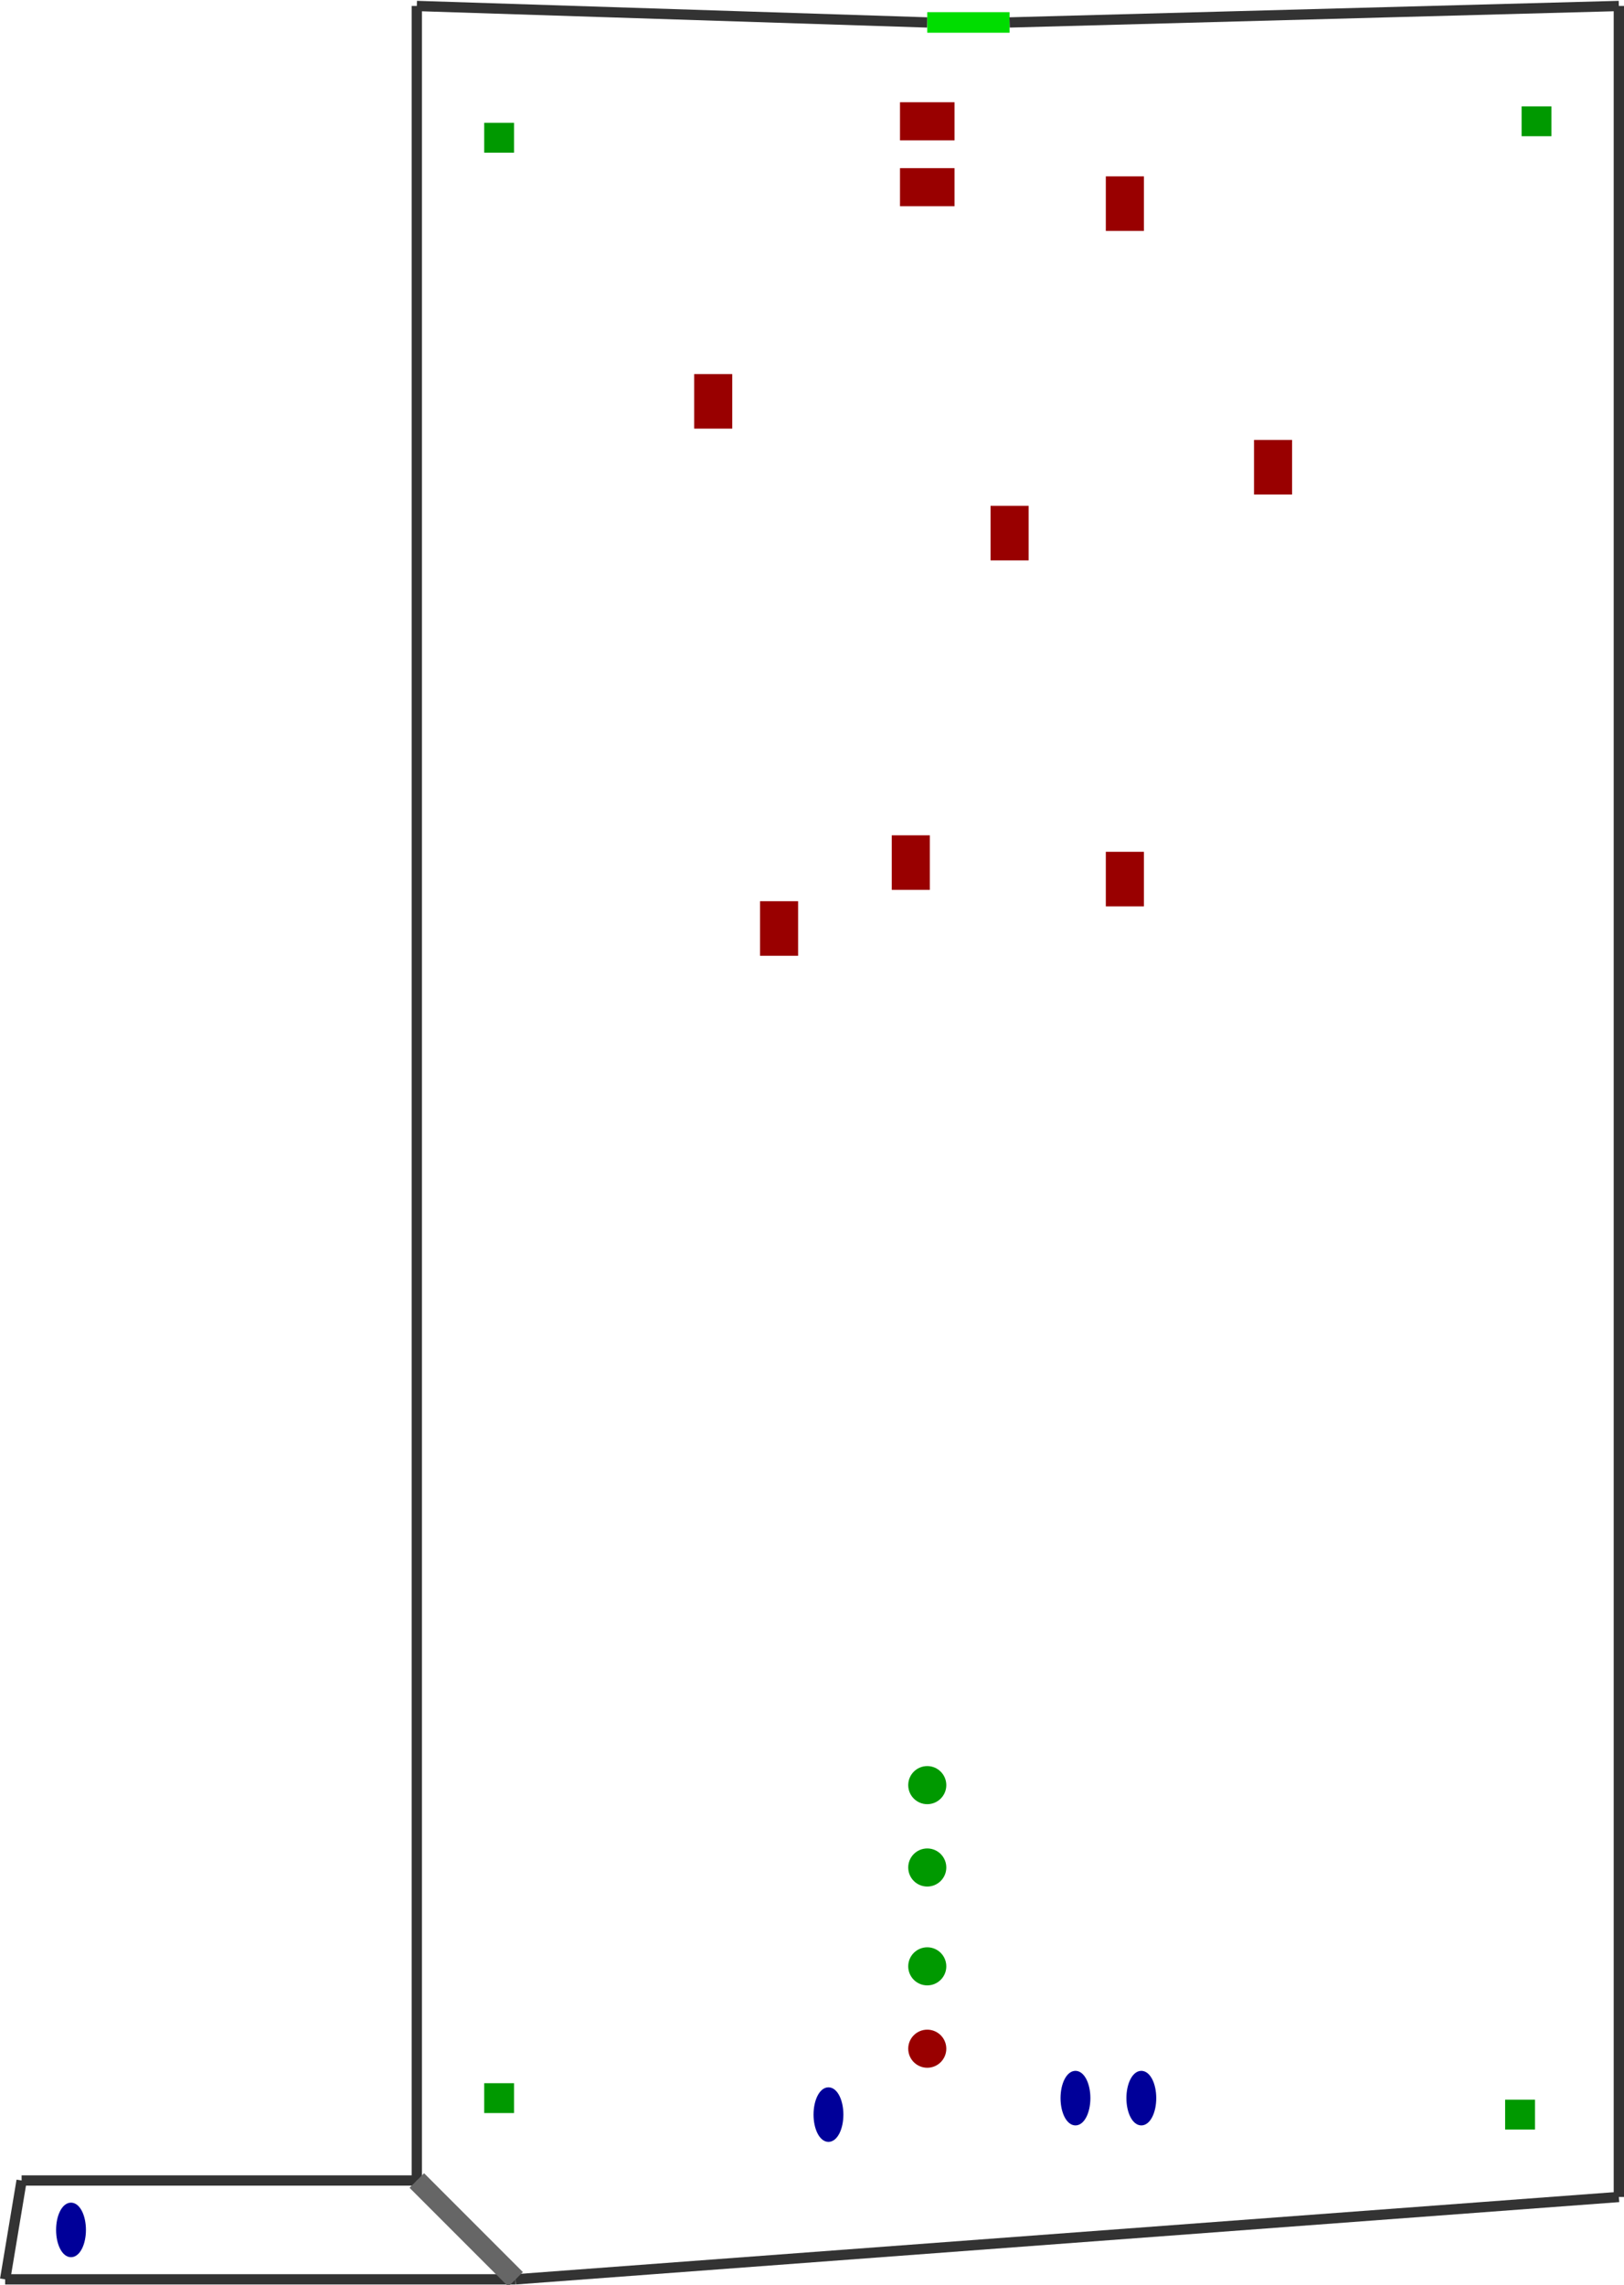 <?xml version="1.0" encoding="utf-8" ?>
<svg baseProfile="tiny" height="1024" version="1.2" viewBox="0 0 1578 2218" width="728" xmlns="http://www.w3.org/2000/svg" xmlns:ev="http://www.w3.org/2001/xml-events" xmlns:xlink="http://www.w3.org/1999/xlink"><defs /><line stroke="#333" stroke-width="10" x1="901.0" x2="405.0" y1="21.0" y2="5.0" /><line stroke="#333" stroke-width="10" x1="1573.0" x2="1573.0" y1="2133.0" y2="5.0" /><line stroke="#333" stroke-width="10" x1="405.0" x2="405.0" y1="5.0" y2="2117.0" /><line stroke="#0d0" stroke-width="20" x1="981.0" x2="901.0" y1="21.0" y2="21.0" /><line stroke="#333" stroke-width="10" x1="1573.0" x2="981.0" y1="5.0" y2="21.0" /><line stroke="#333" stroke-width="10" x1="501.0" x2="1573.0" y1="2213.0" y2="2133.0" /><line stroke="#333" stroke-width="10" x1="405.0" x2="21.0" y1="2117.0" y2="2117.0" /><line stroke="#333" stroke-width="10" x1="5.0" x2="501.0" y1="2213.0" y2="2213.0" /><line stroke="#333" stroke-width="10" x1="21.0" x2="5.0" y1="2117.0" y2="2213.0" /><line stroke="#666" stroke-width="20" x1="501.0" x2="405.0" y1="2213.0" y2="2117.0" /><ellipse cx="69.0" cy="2165.0" fill="#009" rx="12" ry="24" stroke="#009" stroke-width="5" /><rect fill="#090" height="24" stroke="#090" stroke-width="5" transform="rotate(0,485.0,2037.0)" width="24" x="473.0" y="2025.0" /><rect fill="#090" height="24" stroke="#090" stroke-width="5" transform="rotate(0,485.0,133.0)" width="24" x="473.0" y="121.0" /><rect fill="#090" height="24" stroke="#090" stroke-width="5" transform="rotate(0,1493.0,117.0)" width="24" x="1481.0" y="105.0" /><ellipse cx="805.0" cy="2053.0" fill="#009" rx="12" ry="24" stroke="#009" stroke-width="5" /><ellipse cx="1045.0" cy="2037.0" fill="#009" rx="12" ry="24" stroke="#009" stroke-width="5" /><rect fill="#900" height="48" stroke="#900" stroke-width="5" transform="rotate(90,901.0,117.0)" width="32" x="885.0" y="93.0" /><ellipse cx="1109.0" cy="2037.0" fill="#009" rx="12" ry="24" stroke="#009" stroke-width="5" /><rect fill="#090" height="24" stroke="#090" stroke-width="5" transform="rotate(0,1477.0,2053.0)" width="24" x="1465.0" y="2041.0" /><rect fill="#900" height="48" stroke="#900" stroke-width="5" transform="rotate(90,901.0,181.0)" width="32" x="885.0" y="157.0" /><circle cx="901.0" cy="1989.0" fill="#900" r="16" stroke="#900" stroke-width="5" /><circle cx="901.0" cy="1909.0" fill="#090" r="16" stroke="#090" stroke-width="5" /><circle cx="901.0" cy="1813.0" fill="#090" r="16" stroke="#090" stroke-width="5" /><rect fill="#900" height="48" stroke="#900" stroke-width="5" transform="rotate(0,1093.0,197.0)" width="32" x="1077.0" y="173.0" /><rect fill="#900" height="48" stroke="#900" stroke-width="5" transform="rotate(0,693.0,389.0)" width="32" x="677.0" y="365.0" /><rect fill="#900" height="48" stroke="#900" stroke-width="5" transform="rotate(0,981.0,517.0)" width="32" x="965.0" y="493.0" /><rect fill="#900" height="48" stroke="#900" stroke-width="5" transform="rotate(0,1237.0,453.0)" width="32" x="1221.0" y="429.0" /><circle cx="901.0" cy="1733.0" fill="#090" r="16" stroke="#090" stroke-width="5" /><rect fill="#900" height="48" stroke="#900" stroke-width="5" transform="rotate(0,1093.0,853.0)" width="32" x="1077.0" y="829.0" /><rect fill="#900" height="48" stroke="#900" stroke-width="5" transform="rotate(0,885.0,837.0)" width="32" x="869.0" y="813.0" /><rect fill="#900" height="48" stroke="#900" stroke-width="5" transform="rotate(0,757.0,901.0)" width="32" x="741.0" y="877.0" /></svg>